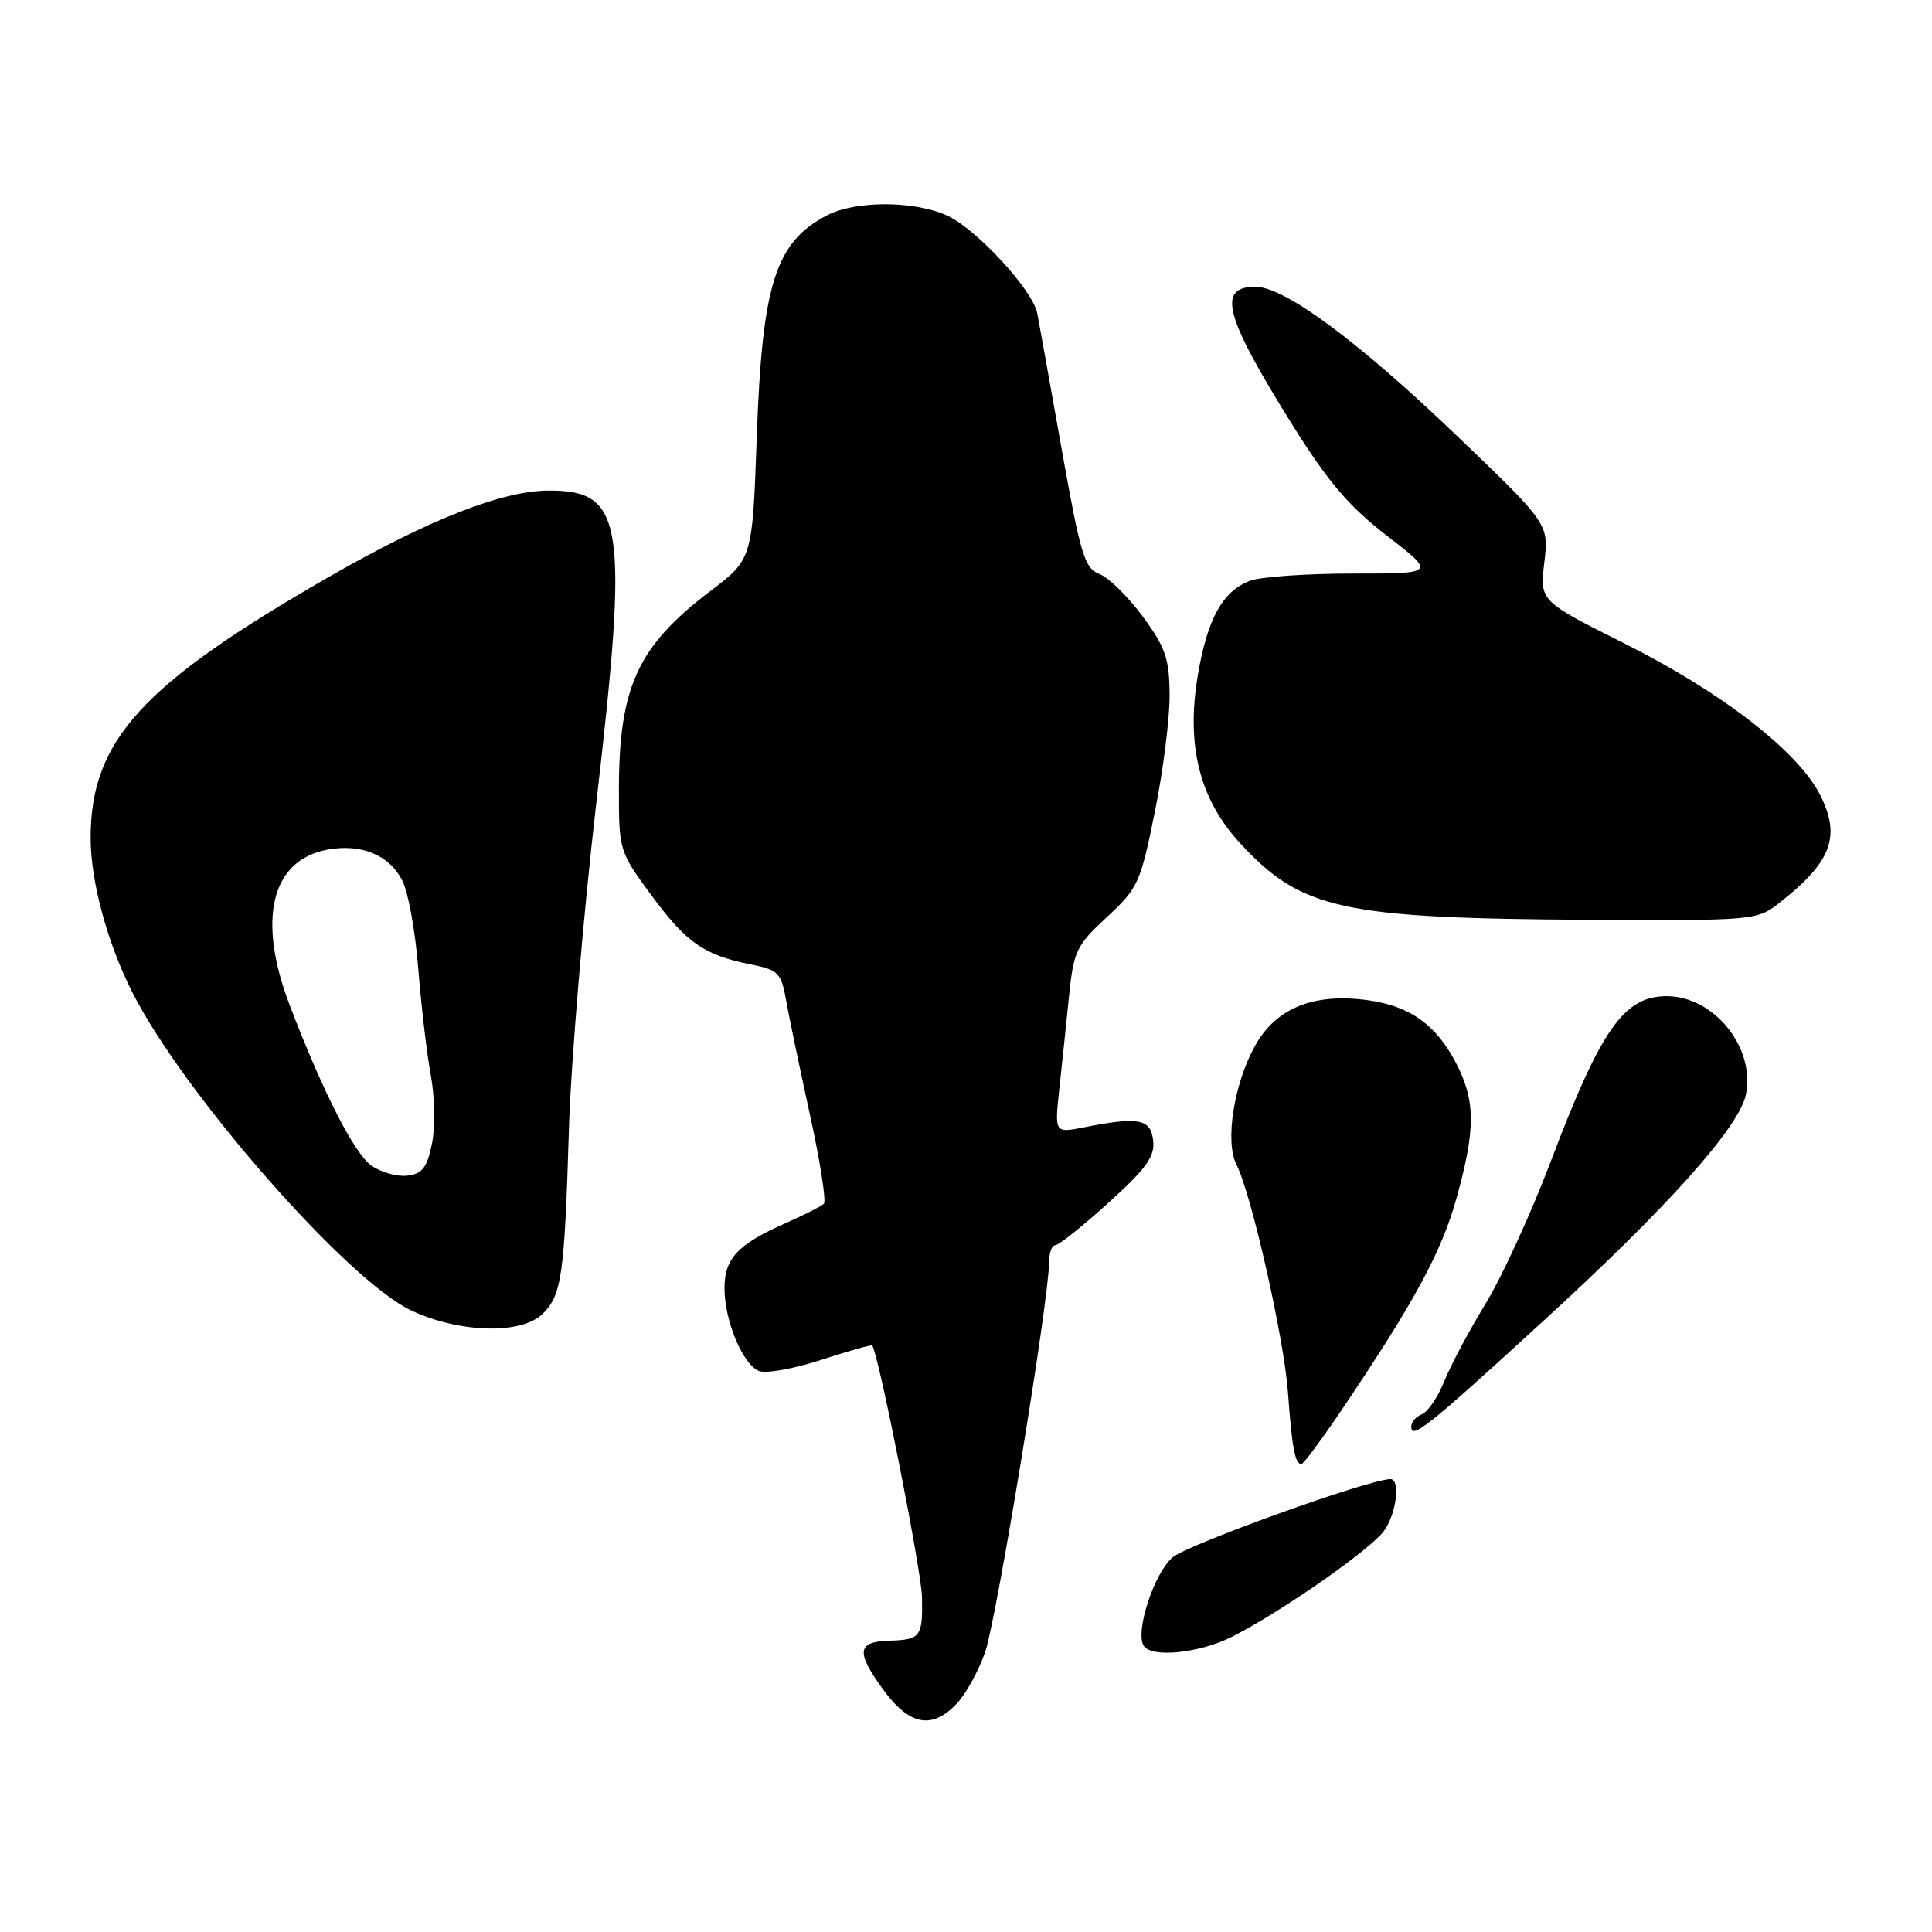 <?xml version="1.0" encoding="UTF-8" standalone="no"?>
<!DOCTYPE svg PUBLIC "-//W3C//DTD SVG 1.1//EN" "http://www.w3.org/Graphics/SVG/1.1/DTD/svg11.dtd" >
<svg xmlns="http://www.w3.org/2000/svg" xmlns:xlink="http://www.w3.org/1999/xlink" version="1.1" viewBox="0 0 256 256">
 <g >
 <path fill="currentColor"
d=" M 126.79 225.72 C 127.97 224.47 129.65 221.43 130.52 218.97 C 132.02 214.73 139.00 172.23 139.00 167.32 C 139.00 166.04 139.37 165.00 139.83 165.00 C 140.29 165.00 143.46 162.47 146.88 159.37 C 151.92 154.81 153.05 153.23 152.80 151.12 C 152.47 148.24 150.90 147.94 143.62 149.38 C 139.74 150.14 139.74 150.14 140.36 144.32 C 140.71 141.12 141.29 135.58 141.65 132.02 C 142.26 126.01 142.62 125.26 146.67 121.52 C 150.79 117.71 151.13 116.98 153.01 107.64 C 154.11 102.22 154.99 95.24 154.98 92.14 C 154.95 87.29 154.46 85.83 151.44 81.71 C 149.50 79.08 146.92 76.54 145.70 76.07 C 143.70 75.32 143.17 73.53 140.65 59.36 C 139.10 50.64 137.65 42.60 137.44 41.50 C 136.84 38.46 129.50 30.47 125.63 28.63 C 121.32 26.58 113.41 26.54 109.57 28.54 C 102.75 32.10 100.99 37.64 100.28 57.79 C 99.70 74.09 99.70 74.09 94.11 78.33 C 84.49 85.64 82.01 91.03 82.01 104.64 C 82.00 112.67 82.06 112.86 86.32 118.64 C 90.98 124.95 93.28 126.55 99.48 127.79 C 103.14 128.52 103.52 128.90 104.16 132.54 C 104.55 134.72 105.97 141.54 107.32 147.70 C 108.67 153.86 109.50 159.17 109.17 159.50 C 108.84 159.83 106.55 160.99 104.07 162.09 C 97.75 164.88 96.00 166.75 96.00 170.69 C 96.00 175.03 98.43 180.84 100.59 181.67 C 101.52 182.03 105.22 181.36 108.83 180.19 C 112.44 179.01 115.47 178.16 115.57 178.28 C 116.39 179.28 122.10 208.14 122.17 211.61 C 122.27 216.90 122.00 217.27 117.85 217.40 C 113.57 217.53 113.39 218.86 116.98 223.82 C 120.48 228.65 123.49 229.23 126.79 225.72 Z  M 163.29 216.86 C 169.93 213.48 181.71 205.25 183.43 202.79 C 185.05 200.49 185.58 196.00 184.25 195.99 C 181.51 195.97 157.37 204.64 155.36 206.37 C 152.92 208.47 150.39 216.21 151.54 218.06 C 152.56 219.72 158.96 219.06 163.29 216.86 Z  M 177.83 186.75 C 187.40 172.55 191.03 165.86 193.00 158.75 C 195.51 149.70 195.52 145.93 193.03 141.05 C 190.36 135.82 186.88 133.31 181.23 132.53 C 174.04 131.55 169.05 133.58 166.27 138.62 C 163.49 143.66 162.30 151.28 163.83 154.30 C 165.83 158.25 170.14 177.32 170.66 184.49 C 171.19 191.81 171.60 194.00 172.44 194.00 C 172.71 194.00 175.14 190.74 177.83 186.75 Z  M 204.54 175.00 C 221.06 159.88 230.48 149.33 231.35 145.00 C 232.59 138.79 227.11 132.00 220.85 132.00 C 215.18 132.00 212.14 136.33 205.47 153.93 C 202.88 160.77 198.99 169.25 196.83 172.77 C 194.68 176.30 192.22 180.90 191.38 183.01 C 190.53 185.12 189.20 187.09 188.42 187.39 C 187.64 187.69 187.00 188.42 187.00 189.02 C 187.00 190.81 189.11 189.13 204.54 175.00 Z  M 71.94 174.06 C 74.43 171.57 74.80 168.95 75.39 149.50 C 75.66 140.70 77.28 121.35 79.00 106.50 C 83.31 69.28 82.67 65.00 72.76 65.00 C 66.58 65.00 56.84 68.83 43.50 76.49 C 18.72 90.74 11.98 98.16 12.01 111.12 C 12.03 116.85 14.22 124.94 17.55 131.52 C 24.35 144.94 46.07 169.71 54.50 173.65 C 60.96 176.66 69.15 176.85 71.94 174.06 Z  M 235.62 119.76 C 242.70 114.25 243.99 110.87 241.15 105.28 C 238.20 99.52 228.07 91.68 215.26 85.27 C 204.02 79.64 204.02 79.64 204.63 74.53 C 205.23 69.42 205.23 69.42 193.04 57.74 C 179.93 45.18 170.22 38.00 166.35 38.00 C 161.21 38.00 162.26 41.91 171.22 56.25 C 175.94 63.82 178.76 67.12 183.79 71.00 C 190.26 76.00 190.26 76.00 179.20 76.00 C 173.11 76.00 167.00 76.43 165.62 76.96 C 162.02 78.32 160.00 81.96 158.74 89.34 C 157.13 98.71 158.91 105.86 164.31 111.72 C 172.43 120.53 177.74 121.69 210.62 121.88 C 232.09 122.00 232.81 121.94 235.62 119.76 Z  M 49.23 154.46 C 46.94 152.84 42.84 144.81 38.40 133.23 C 34.04 121.84 35.92 113.99 43.36 112.59 C 47.87 111.75 51.59 113.28 53.32 116.71 C 54.10 118.24 55.05 123.52 55.43 128.43 C 55.82 133.33 56.56 139.67 57.09 142.51 C 57.62 145.37 57.68 149.40 57.23 151.58 C 56.58 154.73 55.94 155.56 53.96 155.78 C 52.61 155.94 50.48 155.34 49.23 154.46 Z "/>
</g>
</svg>
